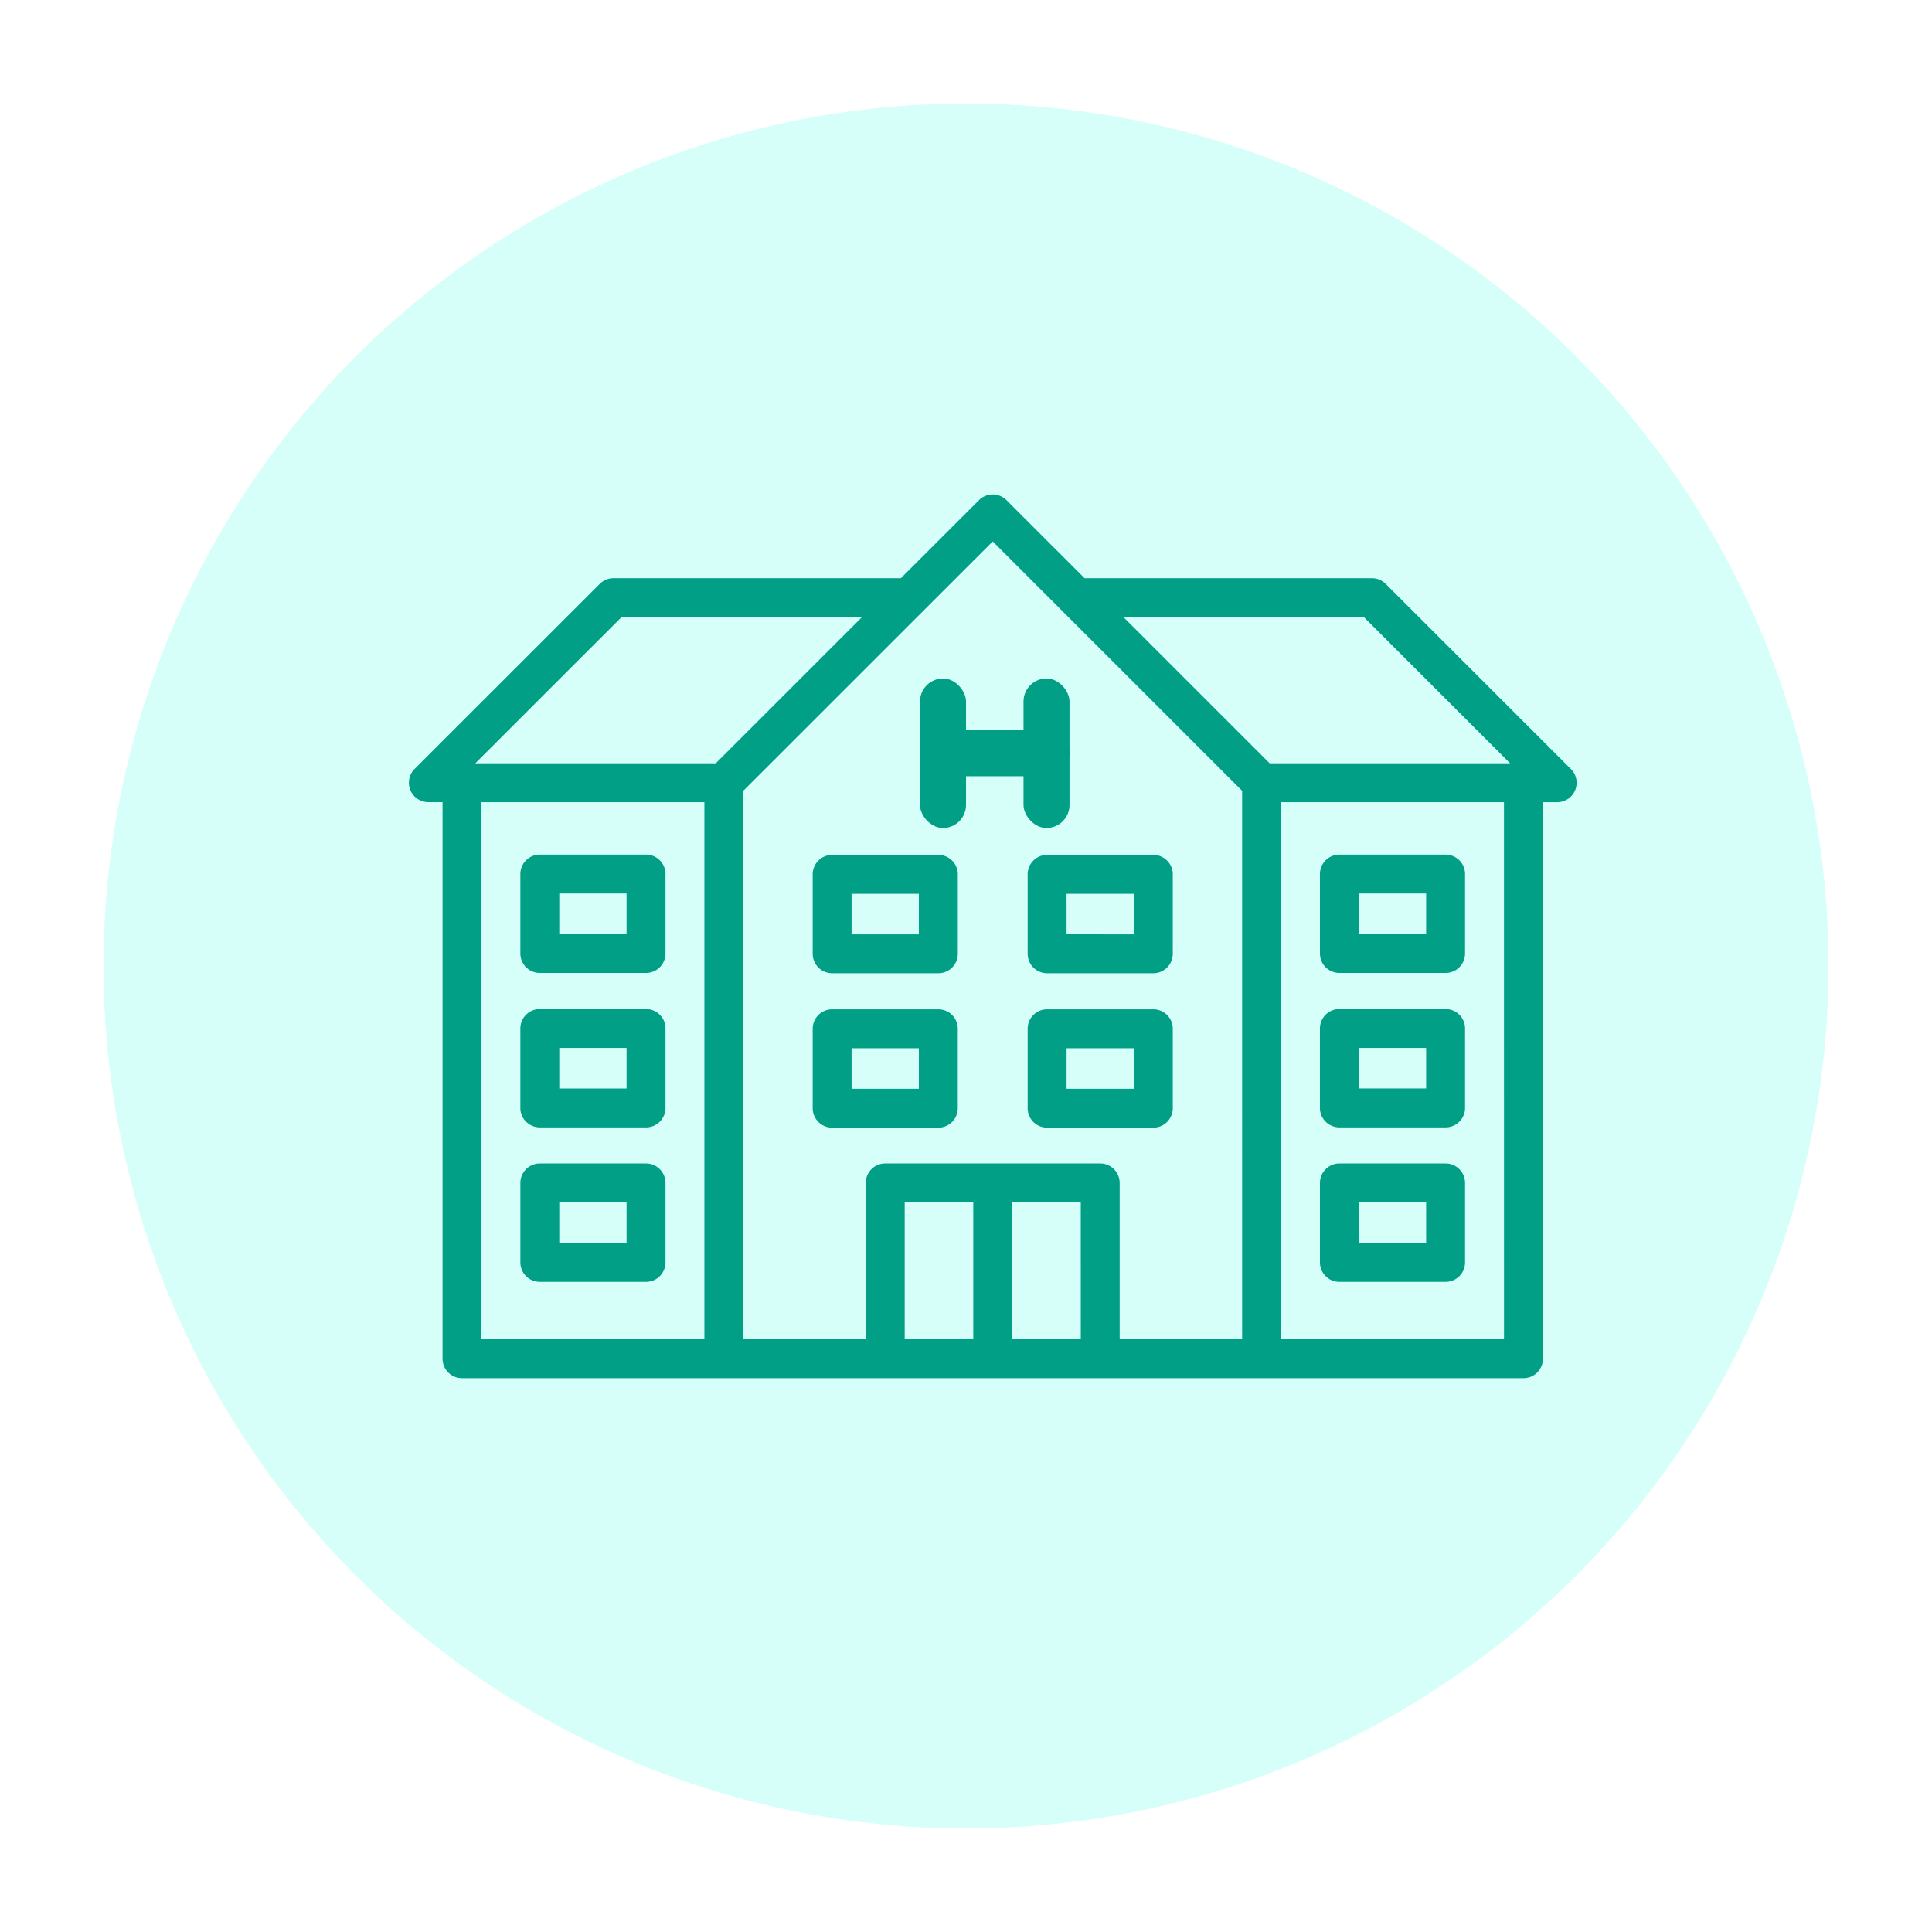 <svg xmlns="http://www.w3.org/2000/svg" xmlns:xlink="http://www.w3.org/1999/xlink" width="168" height="168" viewBox="0 0 168 168">
  <defs>
    <filter id="Elipse_10" x="0" y="0" width="168" height="168" filterUnits="userSpaceOnUse">
      <feOffset dy="3" input="SourceAlpha"/>
      <feGaussianBlur stdDeviation="3" result="blur"/>
      <feFlood flood-opacity="0.161"/>
      <feComposite operator="in" in2="blur"/>
      <feComposite in="SourceGraphic"/>
    </filter>
  </defs>
  <g id="Grupo_1512" data-name="Grupo 1512" transform="translate(4386 18217)">
    <g id="Grupo_220" data-name="Grupo 220" transform="translate(-5262 -19143)">
      <g id="Grupo_58" data-name="Grupo 58" transform="translate(-3)">
        <g transform="matrix(1, 0, 0, 1, 879, 926)" filter="url(#Elipse_10)">
          <circle id="Elipse_10-2" data-name="Elipse 10" cx="75" cy="75" r="75" transform="translate(9 6)" fill="#d6fffa"/>
        </g>
      </g>
    </g>
    <g id="noun_Hospital_409251" transform="translate(-4355.432 -18189.934)">
      <path id="Trazado_289" data-name="Trazado 289" d="M85.9,84.4h9.235a1.691,1.691,0,0,0,1.692-1.692V75.8a1.693,1.693,0,0,0-1.692-1.692H85.9A1.693,1.693,0,0,0,84.21,75.8v6.908A1.691,1.691,0,0,0,85.9,84.4Zm1.692-6.908h5.851v3.524H87.594ZM85.9,70.969h9.235a1.693,1.693,0,0,0,1.692-1.692V62.369a1.693,1.693,0,0,0-1.692-1.692H85.9a1.693,1.693,0,0,0-1.692,1.692v6.908A1.692,1.692,0,0,0,85.9,70.969Zm1.692-6.908h5.851v3.524H87.594ZM85.9,57.54h9.235a1.692,1.692,0,0,0,1.692-1.692V48.94a1.692,1.692,0,0,0-1.692-1.692H85.9A1.692,1.692,0,0,0,84.21,48.94v6.908A1.692,1.692,0,0,0,85.9,57.54Zm1.692-6.908h5.851v3.524H87.594Zm-36.57-3.359H41.789A1.692,1.692,0,0,0,40.1,48.965v6.908a1.692,1.692,0,0,0,1.692,1.692h9.235a1.692,1.692,0,0,0,1.692-1.692V48.965A1.692,1.692,0,0,0,51.024,47.273Zm-1.692,6.909H43.481V50.658h5.851ZM69.72,60.7H60.485a1.692,1.692,0,0,0-1.692,1.692V69.3a1.692,1.692,0,0,0,1.692,1.692H69.72A1.692,1.692,0,0,0,71.412,69.3V62.395A1.692,1.692,0,0,0,69.72,60.7Zm-1.692,6.908H62.177V64.087h5.851ZM58.793,48.965v6.908a1.692,1.692,0,0,0,1.692,1.692H69.72a1.692,1.692,0,0,0,1.692-1.692V48.965a1.692,1.692,0,0,0-1.692-1.692H60.485A1.692,1.692,0,0,0,58.793,48.965Zm3.383,1.692h5.851v3.524H62.177ZM51.024,60.7H41.789A1.692,1.692,0,0,0,40.1,62.395V69.3a1.692,1.692,0,0,0,1.692,1.692h9.235A1.692,1.692,0,0,0,52.716,69.3V62.395A1.692,1.692,0,0,0,51.024,60.7Zm-1.692,6.908H43.481V64.087h5.851ZM16.372,57.54h9.235A1.692,1.692,0,0,0,27.3,55.848V48.94a1.692,1.692,0,0,0-1.692-1.692H16.372a1.692,1.692,0,0,0-1.692,1.692v6.908A1.692,1.692,0,0,0,16.372,57.54Zm1.692-6.908h5.851v3.524H18.064ZM16.372,84.4h9.235A1.691,1.691,0,0,0,27.3,82.707V75.8a1.693,1.693,0,0,0-1.692-1.692H16.372A1.693,1.693,0,0,0,14.681,75.8v6.908A1.691,1.691,0,0,0,16.372,84.4Zm1.692-6.908h5.851v3.524H18.064Zm-1.692-6.522h9.235A1.693,1.693,0,0,0,27.3,69.277V62.369a1.693,1.693,0,0,0-1.692-1.692H16.372a1.693,1.693,0,0,0-1.692,1.692v6.908A1.692,1.692,0,0,0,16.372,70.969Zm1.692-6.908h5.851v3.524H18.064ZM106.026,39.8,89.932,23.712a1.694,1.694,0,0,0-1.2-.5H63.74l-6.788-6.786a1.691,1.691,0,0,0-2.392,0l-6.79,6.786H22.776a1.7,1.7,0,0,0-1.2.5L5.483,39.8a1.692,1.692,0,0,0,1.2,2.888H7.914V91.085a1.692,1.692,0,0,0,1.692,1.692h92.3a1.692,1.692,0,0,0,1.692-1.692V42.692h1.234a1.691,1.691,0,0,0,1.2-2.888ZM30.683,89.392H11.3v-46.7H30.682v46.7ZM10.764,39.308,23.475,26.6h20.91L31.674,39.308Zm43.3,50.083H48.1v-11.9h5.964Zm9.349,0H57.446v-11.9h5.965Zm14.031,0H66.794V75.8A1.693,1.693,0,0,0,65.1,74.107h-18.7A1.693,1.693,0,0,0,44.715,75.8V89.393H34.067V41.7L55.756,20.016,77.442,41.7Zm22.771,0H80.825v-46.7h19.387ZM79.835,39.308,67.124,26.6H88.035l12.711,12.711Z" transform="translate(0 0)" fill="#019f86"/>
    </g>
    <g id="Grupo_681" data-name="Grupo 681" transform="translate(-4877 -19143)">
      <rect id="Rectángulo_253" data-name="Rectángulo 253" width="4" height="13" rx="2" transform="translate(571 985)" fill="#019f86"/>
      <rect id="Rectángulo_255" data-name="Rectángulo 255" width="4" height="13" rx="2" transform="translate(584 989.5) rotate(90)" fill="#019f86"/>
      <rect id="Rectángulo_254" data-name="Rectángulo 254" width="4" height="13" rx="2" transform="translate(580 985)" fill="#019f86"/>
    </g>
  </g>
</svg>
